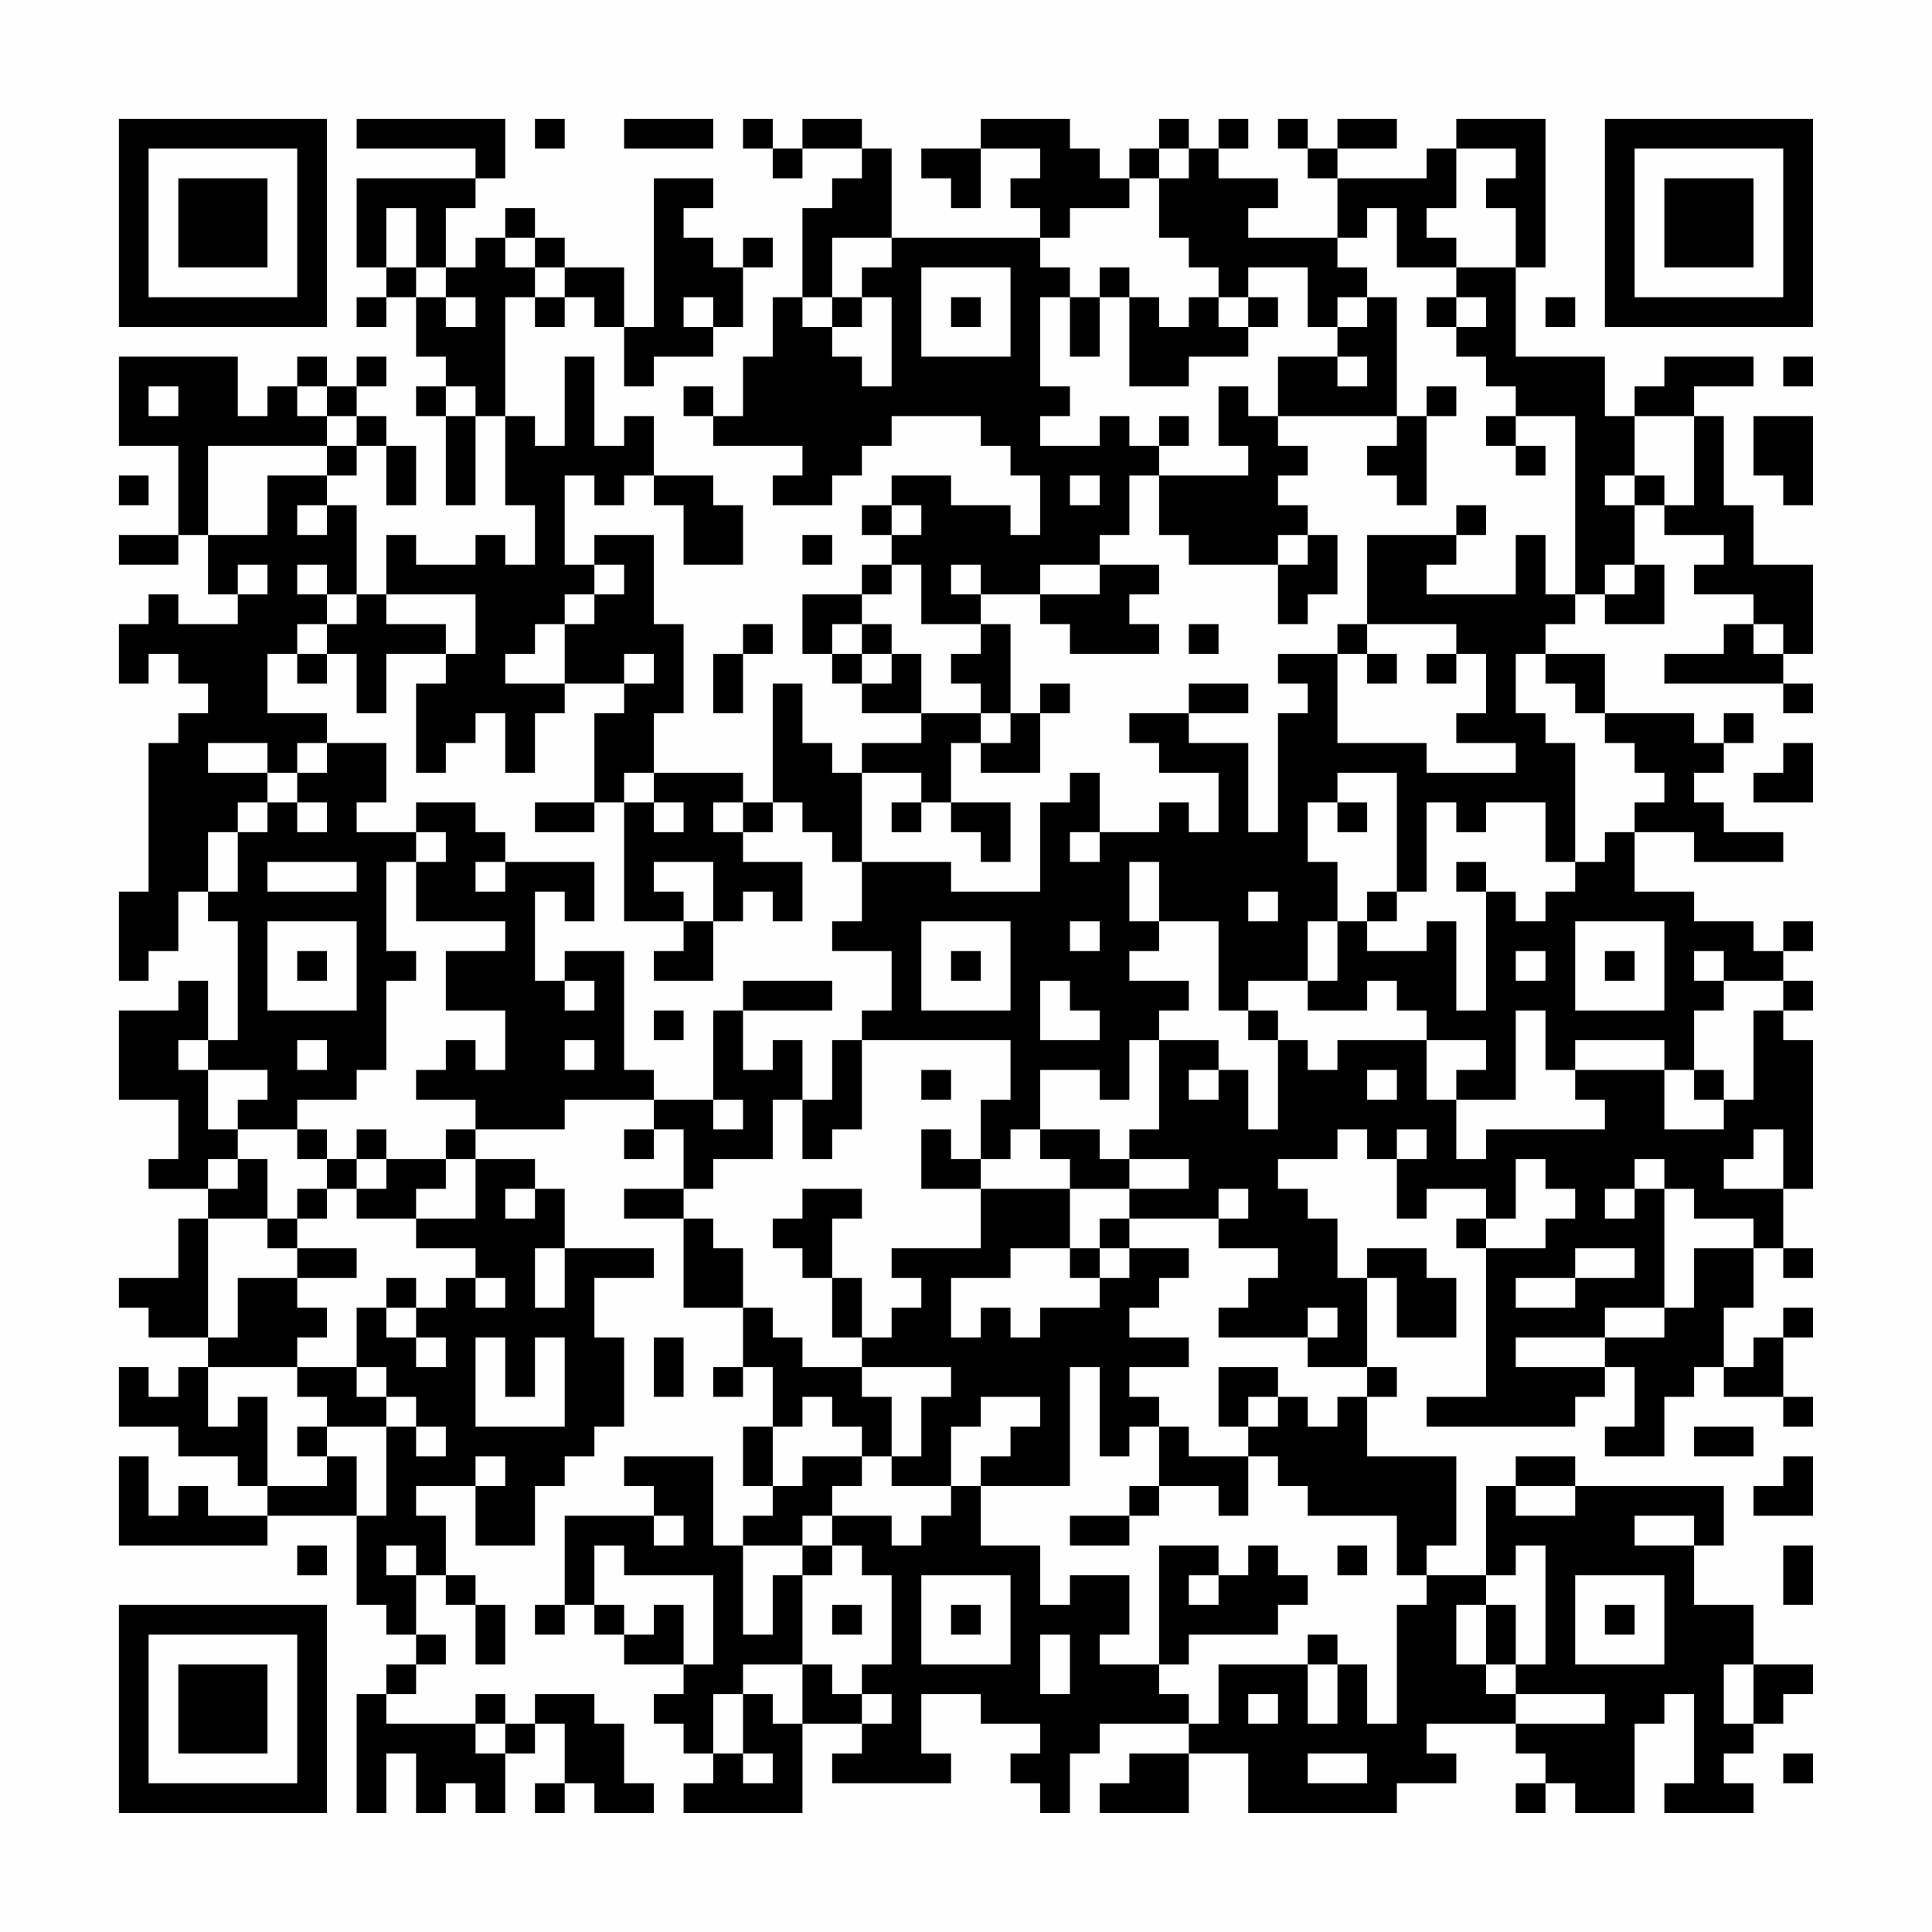 <?xml version="1.0" encoding="UTF-8"?>
<svg xmlns="http://www.w3.org/2000/svg" version="1.1" width="300" height="300" viewBox="0 0 300 300"><rect x="0" y="0" width="300" height="300" fill="#fefefe"/><g transform="scale(4.615)"><g transform="translate(4,4)"><path fill-rule="evenodd" d="M8 0L8 1L12 1L12 2L8 2L8 5L9 5L9 6L8 6L8 7L9 7L9 6L10 6L10 8L11 8L11 9L10 9L10 10L11 10L11 13L12 13L12 10L13 10L13 13L14 13L14 15L13 15L13 14L12 14L12 15L10 15L10 14L9 14L9 16L8 16L8 13L7 13L7 12L8 12L8 11L9 11L9 13L10 13L10 11L9 11L9 10L8 10L8 9L9 9L9 8L8 8L8 9L7 9L7 8L6 8L6 9L5 9L5 10L4 10L4 8L0 8L0 11L2 11L2 14L0 14L0 15L2 15L2 14L3 14L3 16L4 16L4 17L2 17L2 16L1 16L1 17L0 17L0 19L1 19L1 18L2 18L2 19L3 19L3 20L2 20L2 21L1 21L1 26L0 26L0 29L1 29L1 28L2 28L2 26L3 26L3 27L4 27L4 31L3 31L3 29L2 29L2 30L0 30L0 33L2 33L2 35L1 35L1 36L3 36L3 37L2 37L2 39L0 39L0 40L1 40L1 41L3 41L3 42L2 42L2 43L1 43L1 42L0 42L0 44L2 44L2 45L4 45L4 46L5 46L5 47L3 47L3 46L2 46L2 47L1 47L1 45L0 45L0 48L5 48L5 47L8 47L8 50L9 50L9 51L10 51L10 52L9 52L9 53L8 53L8 57L9 57L9 55L10 55L10 57L11 57L11 56L12 56L12 57L13 57L13 55L14 55L14 54L15 54L15 56L14 56L14 57L15 57L15 56L16 56L16 57L18 57L18 56L17 56L17 54L16 54L16 53L14 53L14 54L13 54L13 53L12 53L12 54L9 54L9 53L10 53L10 52L11 52L11 51L10 51L10 49L11 49L11 50L12 50L12 52L13 52L13 50L12 50L12 49L11 49L11 47L10 47L10 46L12 46L12 48L14 48L14 46L15 46L15 45L16 45L16 44L17 44L17 41L16 41L16 39L18 39L18 38L15 38L15 36L14 36L14 35L12 35L12 34L15 34L15 33L18 33L18 34L17 34L17 35L18 35L18 34L19 34L19 36L17 36L17 37L19 37L19 40L21 40L21 42L20 42L20 43L21 43L21 42L22 42L22 44L21 44L21 46L22 46L22 47L21 47L21 48L20 48L20 45L17 45L17 46L18 46L18 47L15 47L15 50L14 50L14 51L15 51L15 50L16 50L16 51L17 51L17 52L19 52L19 53L18 53L18 54L19 54L19 55L20 55L20 56L19 56L19 57L23 57L23 54L25 54L25 55L24 55L24 56L28 56L28 55L27 55L27 53L29 53L29 54L31 54L31 55L30 55L30 56L31 56L31 57L32 57L32 55L33 55L33 54L36 54L36 55L34 55L34 56L33 56L33 57L36 57L36 55L38 55L38 57L43 57L43 56L45 56L45 55L44 55L44 54L47 54L47 55L48 55L48 56L47 56L47 57L48 57L48 56L49 56L49 57L51 57L51 54L52 54L52 53L53 53L53 56L52 56L52 57L55 57L55 56L54 56L54 55L55 55L55 54L56 54L56 53L57 53L57 52L55 52L55 50L53 50L53 48L54 48L54 46L49 46L49 45L47 45L47 46L46 46L46 49L44 49L44 48L45 48L45 45L42 45L42 43L43 43L43 42L42 42L42 39L43 39L43 41L45 41L45 39L44 39L44 38L42 38L42 39L41 39L41 37L40 37L40 36L39 36L39 35L41 35L41 34L42 34L42 35L43 35L43 37L44 37L44 36L46 36L46 37L45 37L45 38L46 38L46 43L44 43L44 44L49 44L49 43L50 43L50 42L51 42L51 44L50 44L50 45L52 45L52 43L53 43L53 42L54 42L54 43L56 43L56 44L57 44L57 43L56 43L56 41L57 41L57 40L56 40L56 41L55 41L55 42L54 42L54 40L55 40L55 38L56 38L56 39L57 39L57 38L56 38L56 36L57 36L57 31L56 31L56 30L57 30L57 29L56 29L56 28L57 28L57 27L56 27L56 28L55 28L55 27L53 27L53 26L51 26L51 24L53 24L53 25L56 25L56 24L54 24L54 23L53 23L53 22L54 22L54 21L55 21L55 20L54 20L54 21L53 21L53 20L50 20L50 18L48 18L48 17L49 17L49 16L50 16L50 17L52 17L52 15L51 15L51 13L52 13L52 14L54 14L54 15L53 15L53 16L55 16L55 17L54 17L54 18L52 18L52 19L56 19L56 20L57 20L57 19L56 19L56 18L57 18L57 15L55 15L55 13L54 13L54 10L53 10L53 9L55 9L55 8L52 8L52 9L51 9L51 10L50 10L50 8L47 8L47 5L48 5L48 0L45 0L45 1L44 1L44 2L41 2L41 1L43 1L43 0L41 0L41 1L40 1L40 0L39 0L39 1L40 1L40 2L41 2L41 4L38 4L38 3L39 3L39 2L37 2L37 1L38 1L38 0L37 0L37 1L36 1L36 0L35 0L35 1L34 1L34 2L33 2L33 1L32 1L32 0L29 0L29 1L27 1L27 2L28 2L28 3L29 3L29 1L31 1L31 2L30 2L30 3L31 3L31 4L26 4L26 1L25 1L25 0L23 0L23 1L22 1L22 0L21 0L21 1L22 1L22 2L23 2L23 1L25 1L25 2L24 2L24 3L23 3L23 6L22 6L22 8L21 8L21 10L20 10L20 9L19 9L19 10L20 10L20 11L23 11L23 12L22 12L22 13L24 13L24 12L25 12L25 11L26 11L26 10L29 10L29 11L30 11L30 12L31 12L31 14L30 14L30 13L28 13L28 12L26 12L26 13L25 13L25 14L26 14L26 15L25 15L25 16L23 16L23 18L24 18L24 19L25 19L25 20L27 20L27 21L25 21L25 22L24 22L24 21L23 21L23 19L22 19L22 23L21 23L21 22L18 22L18 20L19 20L19 17L18 17L18 14L16 14L16 15L15 15L15 12L16 12L16 13L17 13L17 12L18 12L18 13L19 13L19 15L21 15L21 13L20 13L20 12L18 12L18 10L17 10L17 11L16 11L16 8L15 8L15 11L14 11L14 10L13 10L13 6L14 6L14 7L15 7L15 6L16 6L16 7L17 7L17 9L18 9L18 8L20 8L20 7L21 7L21 5L22 5L22 4L21 4L21 5L20 5L20 4L19 4L19 3L20 3L20 2L18 2L18 7L17 7L17 5L15 5L15 4L14 4L14 3L13 3L13 4L12 4L12 5L11 5L11 3L12 3L12 2L13 2L13 0ZM14 0L14 1L15 1L15 0ZM17 0L17 1L20 1L20 0ZM35 1L35 2L34 2L34 3L32 3L32 4L31 4L31 5L32 5L32 6L31 6L31 9L32 9L32 10L31 10L31 11L33 11L33 10L34 10L34 11L35 11L35 12L34 12L34 14L33 14L33 15L31 15L31 16L29 16L29 15L28 15L28 16L29 16L29 17L27 17L27 15L26 15L26 16L25 16L25 17L24 17L24 18L25 18L25 19L26 19L26 18L27 18L27 20L29 20L29 21L28 21L28 23L27 23L27 22L25 22L25 25L24 25L24 24L23 24L23 23L22 23L22 24L21 24L21 23L20 23L20 24L21 24L21 25L23 25L23 27L22 27L22 26L21 26L21 27L20 27L20 25L18 25L18 26L19 26L19 27L17 27L17 23L18 23L18 24L19 24L19 23L18 23L18 22L17 22L17 23L16 23L16 20L17 20L17 19L18 19L18 18L17 18L17 19L15 19L15 17L16 17L16 16L17 16L17 15L16 15L16 16L15 16L15 17L14 17L14 18L13 18L13 19L15 19L15 20L14 20L14 22L13 22L13 20L12 20L12 21L11 21L11 22L10 22L10 19L11 19L11 18L12 18L12 16L9 16L9 17L11 17L11 18L9 18L9 20L8 20L8 18L7 18L7 17L8 17L8 16L7 16L7 15L6 15L6 16L7 16L7 17L6 17L6 18L5 18L5 20L7 20L7 21L6 21L6 22L5 22L5 21L3 21L3 22L5 22L5 23L4 23L4 24L3 24L3 26L4 26L4 24L5 24L5 23L6 23L6 24L7 24L7 23L6 23L6 22L7 22L7 21L9 21L9 23L8 23L8 24L10 24L10 25L9 25L9 28L10 28L10 29L9 29L9 32L8 32L8 33L6 33L6 34L4 34L4 33L5 33L5 32L3 32L3 31L2 31L2 32L3 32L3 34L4 34L4 35L3 35L3 36L4 36L4 35L5 35L5 37L3 37L3 41L4 41L4 39L6 39L6 40L7 40L7 41L6 41L6 42L3 42L3 44L4 44L4 43L5 43L5 46L7 46L7 45L8 45L8 47L9 47L9 44L10 44L10 45L11 45L11 44L10 44L10 43L9 43L9 42L8 42L8 40L9 40L9 41L10 41L10 42L11 42L11 41L10 41L10 40L11 40L11 39L12 39L12 40L13 40L13 39L12 39L12 38L10 38L10 37L12 37L12 35L11 35L11 34L12 34L12 33L10 33L10 32L11 32L11 31L12 31L12 32L13 32L13 30L11 30L11 28L13 28L13 27L10 27L10 25L11 25L11 24L10 24L10 23L12 23L12 24L13 24L13 25L12 25L12 26L13 26L13 25L16 25L16 27L15 27L15 26L14 26L14 29L15 29L15 30L16 30L16 29L15 29L15 28L17 28L17 32L18 32L18 33L20 33L20 34L21 34L21 33L20 33L20 30L21 30L21 32L22 32L22 31L23 31L23 33L22 33L22 35L20 35L20 36L19 36L19 37L20 37L20 38L21 38L21 40L22 40L22 41L23 41L23 42L25 42L25 43L26 43L26 45L25 45L25 44L24 44L24 43L23 43L23 44L22 44L22 46L23 46L23 45L25 45L25 46L24 46L24 47L23 47L23 48L21 48L21 51L22 51L22 49L23 49L23 52L21 52L21 53L20 53L20 55L21 55L21 56L22 56L22 55L21 55L21 53L22 53L22 54L23 54L23 52L24 52L24 53L25 53L25 54L26 54L26 53L25 53L25 52L26 52L26 49L25 49L25 48L24 48L24 47L26 47L26 48L27 48L27 47L28 47L28 46L29 46L29 48L31 48L31 50L32 50L32 49L34 49L34 51L33 51L33 52L35 52L35 53L36 53L36 54L37 54L37 52L40 52L40 54L41 54L41 52L42 52L42 54L43 54L43 50L44 50L44 49L43 49L43 47L40 47L40 46L39 46L39 45L38 45L38 44L39 44L39 43L40 43L40 44L41 44L41 43L42 43L42 42L40 42L40 41L41 41L41 40L40 40L40 41L37 41L37 40L38 40L38 39L39 39L39 38L37 38L37 37L38 37L38 36L37 36L37 37L34 37L34 36L36 36L36 35L34 35L34 34L35 34L35 31L37 31L37 32L36 32L36 33L37 33L37 32L38 32L38 34L39 34L39 31L40 31L40 32L41 32L41 31L44 31L44 33L45 33L45 35L46 35L46 34L50 34L50 33L49 33L49 32L52 32L52 34L54 34L54 33L55 33L55 30L56 30L56 29L54 29L54 28L53 28L53 29L54 29L54 30L53 30L53 32L52 32L52 31L49 31L49 32L48 32L48 30L47 30L47 33L45 33L45 32L46 32L46 31L44 31L44 30L43 30L43 29L42 29L42 30L40 30L40 29L41 29L41 27L42 27L42 28L44 28L44 27L45 27L45 30L46 30L46 26L47 26L47 27L48 27L48 26L49 26L49 25L50 25L50 24L51 24L51 23L52 23L52 22L51 22L51 21L50 21L50 20L49 20L49 19L48 19L48 18L47 18L47 20L48 20L48 21L49 21L49 25L48 25L48 23L46 23L46 24L45 24L45 23L44 23L44 26L43 26L43 22L41 22L41 23L40 23L40 25L41 25L41 27L40 27L40 29L38 29L38 30L37 30L37 27L35 27L35 25L34 25L34 27L35 27L35 28L34 28L34 29L36 29L36 30L35 30L35 31L34 31L34 33L33 33L33 32L31 32L31 34L30 34L30 35L29 35L29 33L30 33L30 31L25 31L25 30L26 30L26 28L24 28L24 27L25 27L25 25L28 25L28 26L31 26L31 23L32 23L32 22L33 22L33 24L32 24L32 25L33 25L33 24L35 24L35 23L36 23L36 24L37 24L37 22L35 22L35 21L34 21L34 20L36 20L36 21L38 21L38 24L39 24L39 20L40 20L40 19L39 19L39 18L41 18L41 21L44 21L44 22L47 22L47 21L45 21L45 20L46 20L46 18L45 18L45 17L42 17L42 14L45 14L45 15L44 15L44 16L47 16L47 14L48 14L48 16L49 16L49 10L47 10L47 9L46 9L46 8L45 8L45 7L46 7L46 6L45 6L45 5L47 5L47 3L46 3L46 2L47 2L47 1L45 1L45 3L44 3L44 4L45 4L45 5L43 5L43 3L42 3L42 4L41 4L41 5L42 5L42 6L41 6L41 7L40 7L40 5L38 5L38 6L37 6L37 5L36 5L36 4L35 4L35 2L36 2L36 1ZM9 3L9 5L10 5L10 6L11 6L11 7L12 7L12 6L11 6L11 5L10 5L10 3ZM13 4L13 5L14 5L14 6L15 6L15 5L14 5L14 4ZM24 4L24 6L23 6L23 7L24 7L24 8L25 8L25 9L26 9L26 6L25 6L25 5L26 5L26 4ZM27 5L27 8L30 8L30 5ZM33 5L33 6L32 6L32 8L33 8L33 6L34 6L34 9L36 9L36 8L38 8L38 7L39 7L39 6L38 6L38 7L37 7L37 6L36 6L36 7L35 7L35 6L34 6L34 5ZM19 6L19 7L20 7L20 6ZM24 6L24 7L25 7L25 6ZM28 6L28 7L29 7L29 6ZM42 6L42 7L41 7L41 8L39 8L39 10L38 10L38 9L37 9L37 11L38 11L38 12L35 12L35 14L36 14L36 15L39 15L39 17L40 17L40 16L41 16L41 14L40 14L40 13L39 13L39 12L40 12L40 11L39 11L39 10L43 10L43 11L42 11L42 12L43 12L43 13L44 13L44 10L45 10L45 9L44 9L44 10L43 10L43 6ZM44 6L44 7L45 7L45 6ZM48 6L48 7L49 7L49 6ZM41 8L41 9L42 9L42 8ZM56 8L56 9L57 9L57 8ZM1 9L1 10L2 10L2 9ZM6 9L6 10L7 10L7 11L3 11L3 14L5 14L5 12L7 12L7 11L8 11L8 10L7 10L7 9ZM11 9L11 10L12 10L12 9ZM35 10L35 11L36 11L36 10ZM46 10L46 11L47 11L47 12L48 12L48 11L47 11L47 10ZM51 10L51 12L50 12L50 13L51 13L51 12L52 12L52 13L53 13L53 10ZM55 10L55 12L56 12L56 13L57 13L57 10ZM0 12L0 13L1 13L1 12ZM32 12L32 13L33 13L33 12ZM6 13L6 14L7 14L7 13ZM26 13L26 14L27 14L27 13ZM45 13L45 14L46 14L46 13ZM23 14L23 15L24 15L24 14ZM39 14L39 15L40 15L40 14ZM4 15L4 16L5 16L5 15ZM33 15L33 16L31 16L31 17L32 17L32 18L35 18L35 17L34 17L34 16L35 16L35 15ZM50 15L50 16L51 16L51 15ZM21 17L21 18L20 18L20 20L21 20L21 18L22 18L22 17ZM25 17L25 18L26 18L26 17ZM29 17L29 18L28 18L28 19L29 19L29 20L30 20L30 21L29 21L29 22L31 22L31 20L32 20L32 19L31 19L31 20L30 20L30 17ZM36 17L36 18L37 18L37 17ZM41 17L41 18L42 18L42 19L43 19L43 18L42 18L42 17ZM55 17L55 18L56 18L56 17ZM6 18L6 19L7 19L7 18ZM44 18L44 19L45 19L45 18ZM36 19L36 20L38 20L38 19ZM56 21L56 22L55 22L55 23L57 23L57 21ZM14 23L14 24L16 24L16 23ZM26 23L26 24L27 24L27 23ZM28 23L28 24L29 24L29 25L30 25L30 23ZM41 23L41 24L42 24L42 23ZM5 25L5 26L8 26L8 25ZM45 25L45 26L46 26L46 25ZM38 26L38 27L39 27L39 26ZM42 26L42 27L43 27L43 26ZM5 27L5 30L8 30L8 27ZM19 27L19 28L18 28L18 29L20 29L20 27ZM27 27L27 30L30 30L30 27ZM32 27L32 28L33 28L33 27ZM49 27L49 30L52 30L52 27ZM6 28L6 29L7 29L7 28ZM28 28L28 29L29 29L29 28ZM47 28L47 29L48 29L48 28ZM50 28L50 29L51 29L51 28ZM21 29L21 30L24 30L24 29ZM31 29L31 31L33 31L33 30L32 30L32 29ZM18 30L18 31L19 31L19 30ZM38 30L38 31L39 31L39 30ZM6 31L6 32L7 32L7 31ZM15 31L15 32L16 32L16 31ZM24 31L24 33L23 33L23 35L24 35L24 34L25 34L25 31ZM27 32L27 33L28 33L28 32ZM42 32L42 33L43 33L43 32ZM53 32L53 33L54 33L54 32ZM6 34L6 35L7 35L7 36L6 36L6 37L5 37L5 38L6 38L6 39L8 39L8 38L6 38L6 37L7 37L7 36L8 36L8 37L10 37L10 36L11 36L11 35L9 35L9 34L8 34L8 35L7 35L7 34ZM27 34L27 36L29 36L29 38L26 38L26 39L27 39L27 40L26 40L26 41L25 41L25 39L24 39L24 37L25 37L25 36L23 36L23 37L22 37L22 38L23 38L23 39L24 39L24 41L25 41L25 42L28 42L28 43L27 43L27 45L26 45L26 46L28 46L28 44L29 44L29 43L31 43L31 44L30 44L30 45L29 45L29 46L32 46L32 42L33 42L33 45L34 45L34 44L35 44L35 46L34 46L34 47L32 47L32 48L34 48L34 47L35 47L35 46L37 46L37 47L38 47L38 45L36 45L36 44L35 44L35 43L34 43L34 42L36 42L36 41L34 41L34 40L35 40L35 39L36 39L36 38L34 38L34 37L33 37L33 38L32 38L32 36L34 36L34 35L33 35L33 34L31 34L31 35L32 35L32 36L29 36L29 35L28 35L28 34ZM43 34L43 35L44 35L44 34ZM55 34L55 35L54 35L54 36L56 36L56 34ZM8 35L8 36L9 36L9 35ZM47 35L47 37L46 37L46 38L48 38L48 37L49 37L49 36L48 36L48 35ZM51 35L51 36L50 36L50 37L51 37L51 36L52 36L52 40L50 40L50 41L47 41L47 42L50 42L50 41L52 41L52 40L53 40L53 38L55 38L55 37L53 37L53 36L52 36L52 35ZM13 36L13 37L14 37L14 36ZM14 38L14 40L15 40L15 38ZM30 38L30 39L28 39L28 41L29 41L29 40L30 40L30 41L31 41L31 40L33 40L33 39L34 39L34 38L33 38L33 39L32 39L32 38ZM49 38L49 39L47 39L47 40L49 40L49 39L51 39L51 38ZM9 39L9 40L10 40L10 39ZM12 41L12 44L15 44L15 41L14 41L14 43L13 43L13 41ZM18 41L18 43L19 43L19 41ZM6 42L6 43L7 43L7 44L6 44L6 45L7 45L7 44L9 44L9 43L8 43L8 42ZM37 42L37 44L38 44L38 43L39 43L39 42ZM53 44L53 45L55 45L55 44ZM12 45L12 46L13 46L13 45ZM56 45L56 46L55 46L55 47L57 47L57 45ZM47 46L47 47L49 47L49 46ZM18 47L18 48L19 48L19 47ZM51 47L51 48L53 48L53 47ZM6 48L6 49L7 49L7 48ZM9 48L9 49L10 49L10 48ZM16 48L16 50L17 50L17 51L18 51L18 50L19 50L19 52L20 52L20 49L17 49L17 48ZM23 48L23 49L24 49L24 48ZM35 48L35 52L36 52L36 51L39 51L39 50L40 50L40 49L39 49L39 48L38 48L38 49L37 49L37 48ZM41 48L41 49L42 49L42 48ZM47 48L47 49L46 49L46 50L45 50L45 52L46 52L46 53L47 53L47 54L50 54L50 53L47 53L47 52L48 52L48 48ZM56 48L56 50L57 50L57 48ZM27 49L27 52L30 52L30 49ZM36 49L36 50L37 50L37 49ZM49 49L49 52L52 52L52 49ZM24 50L24 51L25 51L25 50ZM28 50L28 51L29 51L29 50ZM46 50L46 52L47 52L47 50ZM50 50L50 51L51 51L51 50ZM31 51L31 53L32 53L32 51ZM40 51L40 52L41 52L41 51ZM54 52L54 54L55 54L55 52ZM38 53L38 54L39 54L39 53ZM12 54L12 55L13 55L13 54ZM40 55L40 56L42 56L42 55ZM56 55L56 56L57 56L57 55ZM0 0L0 7L7 7L7 0ZM1 1L1 6L6 6L6 1ZM2 2L2 5L5 5L5 2ZM50 0L50 7L57 7L57 0ZM51 1L51 6L56 6L56 1ZM52 2L52 5L55 5L55 2ZM0 50L0 57L7 57L7 50ZM1 51L1 56L6 56L6 51ZM2 52L2 55L5 55L5 52Z" fill="#000000"/></g></g></svg>

